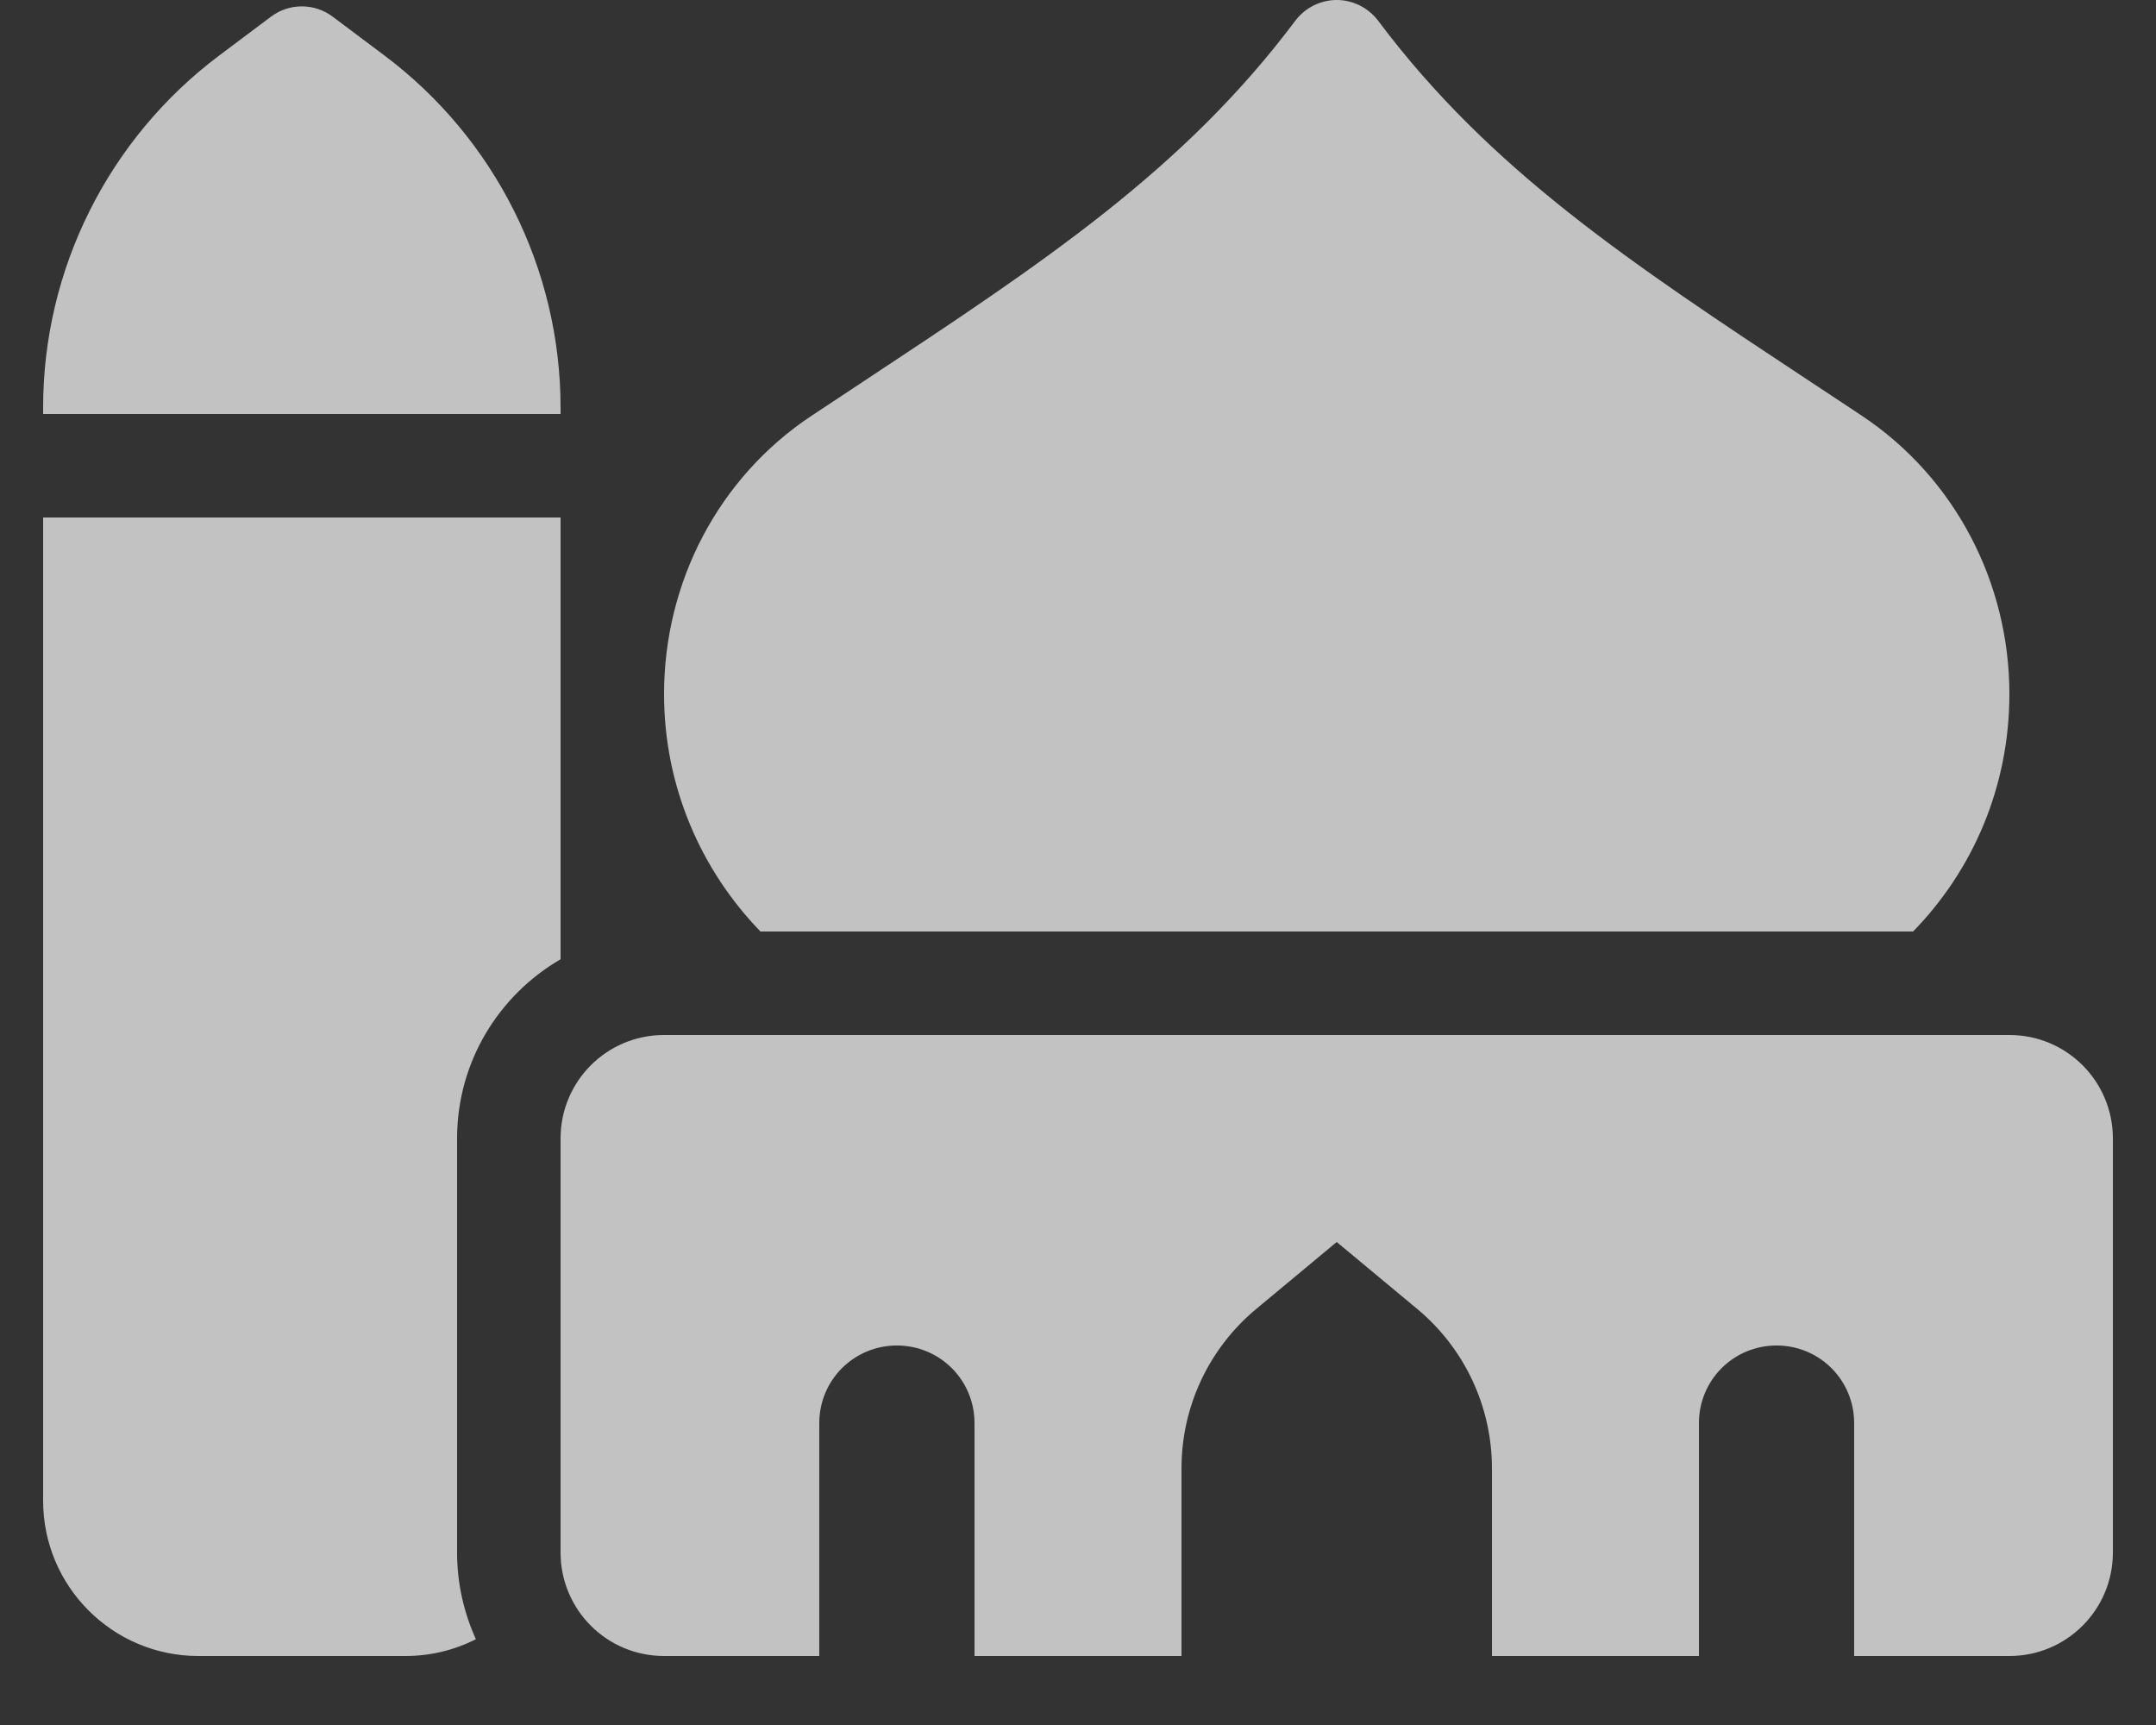 <svg width="25" height="20" viewBox="0 0 25 20" fill="none" xmlns="http://www.w3.org/2000/svg">
<rect x="0" y="0" width="25" height="20" fill="#333333" stroke="none"/>
<g clip-path="url(#clip0_732_1125)">
<path d="M15.5 -0C15.688 -0 15.867 0.09 15.98 0.24C17.281 1.976 18.909 3.048 20.986 4.421C21.181 4.548 21.38 4.683 21.586 4.818C22.67 5.538 23.3 6.757 23.3 8.047C23.3 9.12 22.876 10.091 22.183 10.8H8.818C8.127 10.087 7.7 9.116 7.7 8.047C7.7 6.757 8.326 5.538 9.414 4.818C9.616 4.683 9.819 4.552 10.014 4.421C12.091 3.048 13.719 1.976 15.02 0.24C15.133 0.09 15.312 -0 15.5 -0ZM11.3 19.2V16.5C11.3 16.001 10.899 15.6 10.4 15.6C9.901 15.6 9.5 16.001 9.5 16.5V19.2H7.7C7.036 19.2 6.5 18.663 6.5 18V13.2C6.5 12.536 7.036 12 7.7 12H23.3C23.964 12 24.5 12.536 24.5 13.2V18C24.5 18.663 23.964 19.2 23.3 19.2H21.5V16.5C21.5 16.001 21.099 15.6 20.6 15.6C20.101 15.6 19.7 16.001 19.7 16.5V19.2H17.3V17.025C17.3 16.312 16.985 15.637 16.438 15.18L15.5 14.4L14.562 15.18C14.015 15.637 13.7 16.312 13.7 17.025V19.2H11.3ZM3.14 0.195C3.244 0.116 3.37 0.074 3.5 0.074C3.63 0.074 3.756 0.116 3.86 0.195L4.46 0.645C5.742 1.608 6.5 3.12 6.5 4.725V4.8H0.5V4.725C0.5 3.12 1.258 1.608 2.54 0.645L3.14 0.195ZM0.5 6H6.5V11.122C5.784 11.538 5.3 12.311 5.3 13.2V18C5.3 18.36 5.379 18.697 5.518 19.005C5.27 19.132 4.992 19.2 4.7 19.2H2.3C1.306 19.2 0.5 18.393 0.5 17.4V6Z" fill="white" fill-opacity="0.7"/>
</g>
<defs>
<clipPath id="clip0_732_1125">
<rect width="24" height="19.2" fill="white" transform="translate(0.5)"/>
</clipPath>
</defs>
</svg>
